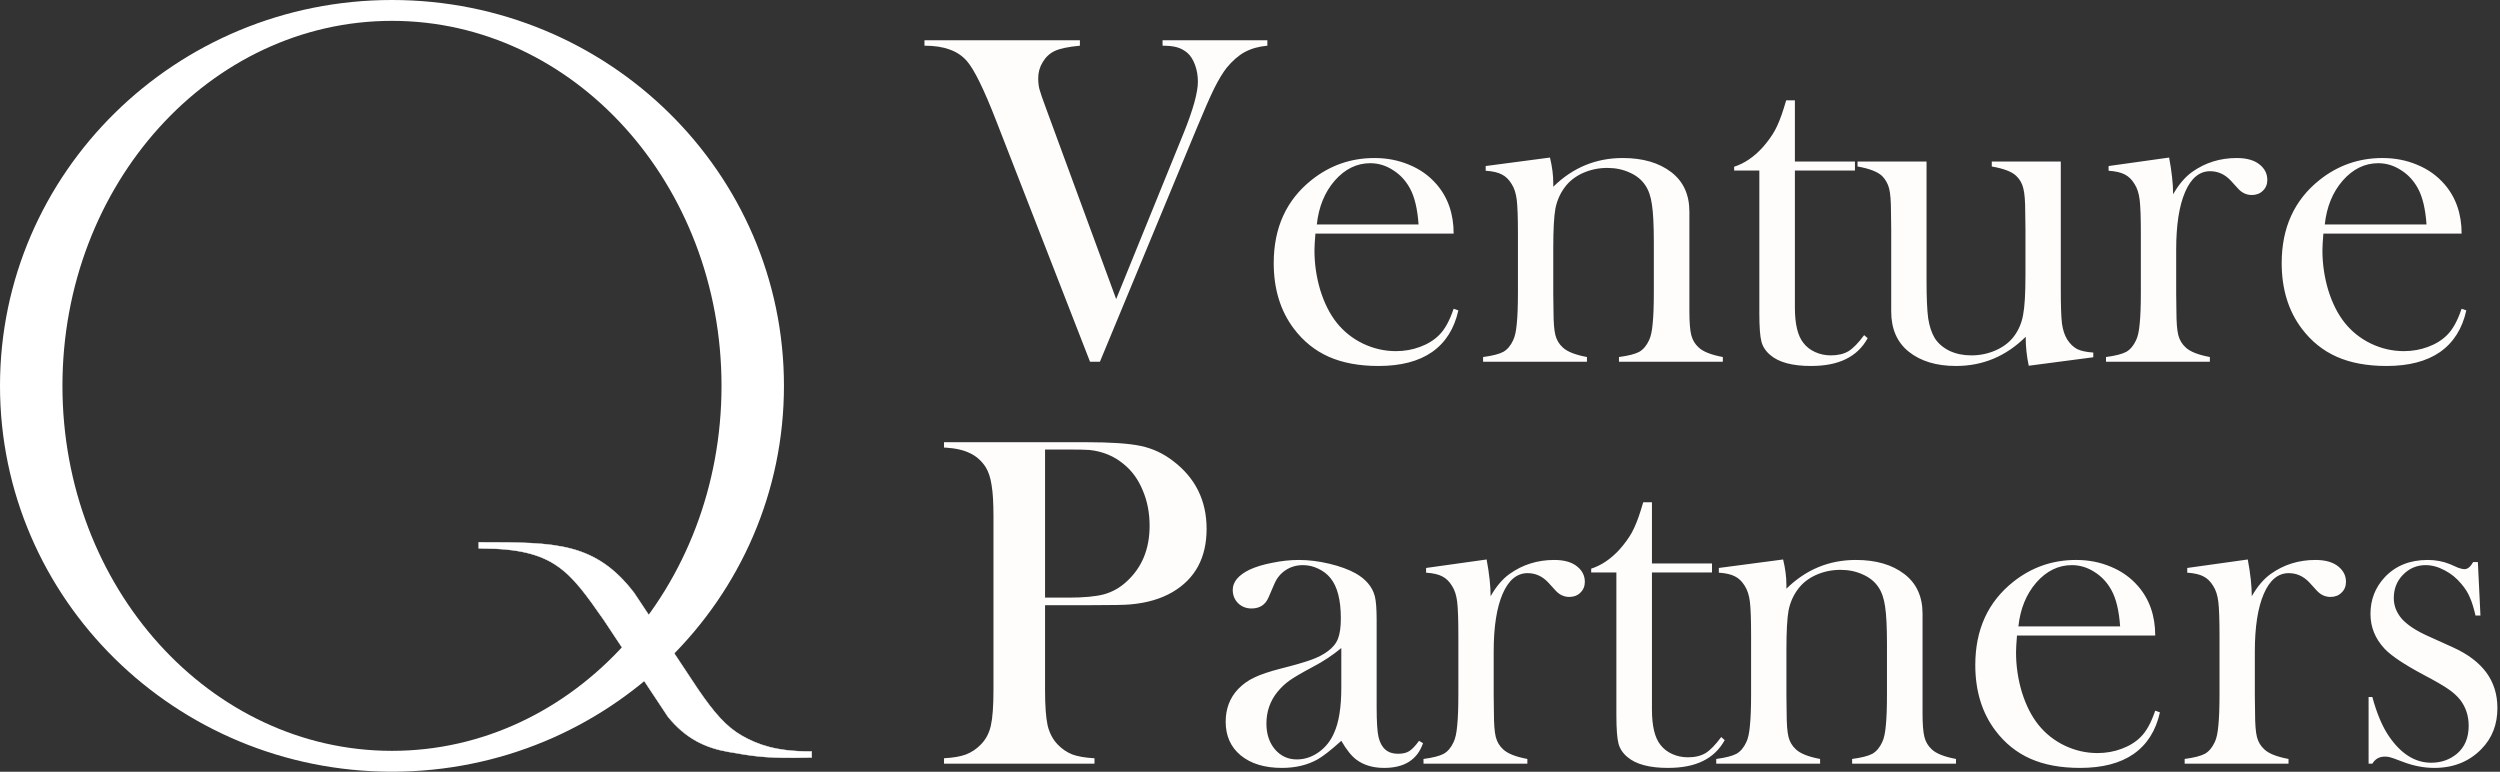 <svg width="622" height="192" version="2.0" xmlns="http://www.w3.org/2000/svg" xmlns:xlink="http://www.w3.org/1999/xlink" xmlns:figma="http://www.figma.com/figma/ns">
<rect width="100%" height="100%" fill="#333333" stroke="none"/>
<title>Group</title>
<desc>Created using Figma (9000)</desc>
<g id="Canvas" transform="translate(655 -3)" figma:type="canvas">
<g id="Group" style="mix-blend-mode:normal;" figma:type="group">
<g id="Partners" style="mix-blend-mode:normal;" figma:type="text">
<use xlink:href="#path0_fill" transform="translate(-423 103)" fill="#FFFCFC" style="mix-blend-mode:normal;"/>
</g>
<g id="Venture" style="mix-blend-mode:normal;" figma:type="text">
<use xlink:href="#path1_fill" transform="translate(-453 3)" fill="#FFFCFC" style="mix-blend-mode:normal;"/>
</g>
<g id="Q_Logo1-16" style="mix-blend-mode:normal;" figma:type="group">
<g id="g" style="mix-blend-mode:normal;" figma:type="group">
<g id="g" style="mix-blend-mode:normal;isolation:isolate;" figma:type="group">
<g id="g" style="mix-blend-mode:normal;isolation:isolate;" figma:type="group">
<g id="g" style="mix-blend-mode:normal;isolation:isolate;" figma:type="group">
<g id="use" style="mix-blend-mode:normal;isolation:isolate;" figma:type="vector">
<use xlink:href="#path2_fill" transform="matrix(1 0 0 1 -655 3)" fill="#FFFFFF" style="mix-blend-mode:normal;"/>
</g>
</g>
<g id="g" style="mix-blend-mode:normal;isolation:isolate;" figma:type="group">
<g id="use" style="mix-blend-mode:normal;isolation:isolate;" figma:type="vector">
<use xlink:href="#path3_fill" transform="matrix(1 0 0 1 -535.9 137.919)" fill="#FFFFFF" style="mix-blend-mode:normal;"/>
</g>
<g id="use" style="mix-blend-mode:normal;isolation:isolate;" figma:type="vector">
<use xlink:href="#path4_fill" transform="matrix(1 0 0 1 -535.948 137.871)" fill="#FFFFFF" style="mix-blend-mode:normal;"/>
</g>
</g>
</g>
</g>
</g>
</g>
</g>
</g>
<defs>
<path id="path0_fill" d="
M 28.008 50.566
L 28.008 71.602
C 28.008 75.586 28.223 78.555 28.652 80.508
C 29.121 82.422 29.961 84.004 31.172 85.254
C 32.227 86.348 33.438 87.168 34.805 87.715
C 36.211 88.223 38.047 88.535 40.312 88.652
L 40.312 90
L 2.871 90
L 2.871 88.652
C 5.137 88.535 6.953 88.223 8.32 87.715
C 9.727 87.168 10.957 86.348 12.012 85.254
C 13.262 84.004 14.102 82.422 14.531 80.508
C 14.961 78.594 15.176 75.625 15.176 71.602
L 15.176 28.418
C 15.176 25.059 15.02 22.48 14.707 20.684
C 14.434 18.848 13.945 17.363 13.242 16.23
C 12.227 14.668 10.938 13.516 9.375 12.773
C 7.812 11.992 5.781 11.523 3.281 11.367
L 2.871 11.367
L 2.871 10.02
L 38.203 10.02
C 44.375 10.02 48.926 10.332 51.855 10.957
C 54.785 11.582 57.461 12.832 59.883 14.707
C 65.43 18.926 68.203 24.551 68.203 31.582
C 68.203 38.73 65.391 43.965 59.766 47.285
C 56.836 49.004 53.281 50.039 49.102 50.391
C 47.773 50.508 44.57 50.566 39.492 50.566
L 28.008 50.566
Z
M 28.008 48.691
L 33.75 48.691
C 37.617 48.691 40.586 48.418 42.656 47.871
C 44.766 47.285 46.641 46.23 48.281 44.707
C 52.109 41.23 54.023 36.602 54.023 30.82
C 54.023 27.617 53.457 24.688 52.324 22.031
C 51.23 19.336 49.648 17.148 47.578 15.469
C 45.195 13.477 42.363 12.305 39.082 11.953
C 38.184 11.875 36.133 11.836 32.93 11.836
L 28.008 11.836
L 28.008 48.691
Z
M 121.055 84.316
L 122.051 84.902
C 120.645 89.004 117.422 91.055 112.383 91.055
C 109.609 91.055 107.305 90.371 105.469 89.004
C 104.258 88.106 103.008 86.543 101.719 84.316
C 99.102 86.66 97.129 88.203 95.801 88.945
C 93.262 90.352 90.312 91.055 86.953 91.055
C 82.656 91.055 79.238 90.019 76.699 87.949
C 74.199 85.879 72.949 83.086 72.949 79.57
C 72.949 76.328 73.984 73.613 76.055 71.426
C 77.227 70.215 78.574 69.258 80.098 68.555
C 81.621 67.812 83.828 67.07 86.719 66.328
C 90.117 65.469 92.617 64.746 94.219 64.16
C 95.859 63.574 97.227 62.871 98.32 62.051
C 99.57 61.152 100.43 60.098 100.898 58.887
C 101.367 57.676 101.602 55.996 101.602 53.848
C 101.602 49.277 100.742 45.938 99.023 43.828
C 98.242 42.852 97.227 42.07 95.977 41.484
C 94.766 40.898 93.496 40.605 92.168 40.605
C 90.566 40.605 89.141 41.016 87.891 41.836
C 86.641 42.656 85.703 43.789 85.078 45.234
L 83.613 48.633
C 82.832 50.469 81.426 51.387 79.394 51.387
C 78.066 51.387 76.953 50.957 76.055 50.098
C 75.156 49.199 74.707 48.086 74.707 46.758
C 74.707 44.766 76.113 43.086 78.926 41.719
C 80.449 41.016 82.324 40.449 84.551 40.02
C 86.816 39.551 89.023 39.316 91.172 39.316
C 93.594 39.316 96.113 39.629 98.731 40.254
C 101.348 40.879 103.535 41.68 105.293 42.656
C 107.832 44.102 109.414 45.977 110.039 48.281
C 110.352 49.453 110.508 51.426 110.508 54.199
L 110.508 75.879
C 110.508 79.551 110.664 82.051 110.977 83.379
C 111.641 86.152 113.242 87.539 115.781 87.539
C 116.992 87.539 117.93 87.324 118.594 86.894
C 119.297 86.465 120.117 85.606 121.055 84.316
Z
M 101.719 61.23
C 99.609 62.988 97.285 64.531 94.746 65.859
C 91.894 67.383 89.922 68.535 88.828 69.316
C 87.734 70.098 86.738 71.035 85.84 72.129
C 84.004 74.394 83.086 77.031 83.086 80.039
C 83.086 82.617 83.789 84.746 85.195 86.426
C 86.641 88.106 88.457 88.945 90.644 88.945
C 92.559 88.945 94.356 88.359 96.035 87.188
C 97.754 85.977 99.043 84.375 99.902 82.383
C 101.113 79.766 101.719 75.977 101.719 71.016
L 101.719 61.23
Z
M 138.867 48.34
C 140.273 45.879 141.855 44.023 143.613 42.773
C 146.855 40.469 150.547 39.316 154.688 39.316
C 157.227 39.316 159.16 39.883 160.488 41.016
C 161.699 42.031 162.305 43.281 162.305 44.766
C 162.305 45.859 161.934 46.758 161.191 47.461
C 160.488 48.164 159.57 48.516 158.438 48.516
C 157.109 48.516 155.957 47.969 154.98 46.875
L 153.164 44.883
C 151.719 43.359 150.02 42.598 148.066 42.598
C 145.41 42.598 143.34 44.316 141.855 47.754
C 140.371 51.191 139.629 55.977 139.629 62.109
L 139.629 73.066
L 139.688 77.519
C 139.688 80.176 139.844 82.129 140.156 83.379
C 140.469 84.59 141.074 85.606 141.973 86.426
C 143.066 87.481 145.078 88.281 148.008 88.828
L 148.008 90
L 122.168 90
L 122.168 88.828
C 124.512 88.516 126.191 88.086 127.207 87.539
C 128.223 86.953 129.043 85.977 129.668 84.609
C 130.098 83.711 130.391 82.363 130.547 80.566
C 130.742 78.731 130.84 76.094 130.84 72.656
L 130.84 58.184
C 130.84 54.16 130.742 51.348 130.547 49.746
C 130.352 48.105 129.922 46.777 129.258 45.762
C 128.594 44.668 127.793 43.887 126.855 43.418
C 125.918 42.91 124.57 42.598 122.812 42.48
L 122.812 41.309
L 137.871 39.199
C 138.535 42.754 138.867 45.801 138.867 48.34
Z
M 179.004 40.195
L 193.945 40.195
L 193.945 42.422
L 179.004 42.422
L 179.004 76.523
C 179.004 80.625 179.707 83.555 181.113 85.312
C 181.855 86.289 182.832 87.051 184.043 87.598
C 185.254 88.144 186.562 88.418 187.969 88.418
C 189.727 88.418 191.191 88.066 192.363 87.363
C 193.535 86.621 194.824 85.293 196.23 83.379
L 197.109 84.141
C 195.82 86.484 194.004 88.223 191.66 89.356
C 189.355 90.488 186.465 91.055 182.988 91.055
C 178.379 91.055 175.02 90.156 172.91 88.359
C 171.777 87.422 171.035 86.309 170.684 85.019
C 170.332 83.691 170.156 81.328 170.156 77.93
L 170.156 42.422
L 163.887 42.422
L 163.887 41.484
C 166.426 40.664 168.77 39.082 170.918 36.738
C 172.207 35.293 173.242 33.867 174.023 32.461
C 174.805 31.016 175.547 29.16 176.25 26.895
L 176.836 24.961
L 179.004 24.961
L 179.004 40.195
Z
M 211.641 39.199
C 212.188 41.465 212.461 43.574 212.461 45.527
L 212.461 46.465
C 217.305 41.699 223.066 39.316 229.746 39.316
C 234.746 39.316 238.77 40.488 241.816 42.832
C 244.824 45.137 246.328 48.418 246.328 52.676
L 246.328 77.519
C 246.328 80.176 246.484 82.129 246.797 83.379
C 247.109 84.59 247.715 85.606 248.613 86.426
C 249.707 87.481 251.719 88.281 254.648 88.828
L 254.648 90
L 228.809 90
L 228.809 88.828
C 231.152 88.516 232.832 88.086 233.848 87.539
C 234.863 86.953 235.684 85.977 236.309 84.609
C 236.738 83.711 237.031 82.363 237.188 80.566
C 237.383 78.731 237.48 76.113 237.48 72.715
L 237.48 60.293
C 237.48 56.035 237.324 52.91 237.012 50.918
C 236.738 48.926 236.191 47.324 235.371 46.113
C 234.473 44.746 233.184 43.691 231.504 42.949
C 229.824 42.168 227.969 41.777 225.938 41.777
C 223.75 41.777 221.699 42.207 219.785 43.066
C 217.91 43.926 216.426 45.098 215.332 46.582
C 214.16 48.145 213.379 49.922 212.988 51.914
C 212.637 53.867 212.461 57.129 212.461 61.699
L 212.461 73.184
L 212.52 77.519
C 212.52 80.176 212.676 82.129 212.988 83.379
C 213.301 84.59 213.906 85.606 214.805 86.426
C 215.898 87.481 217.91 88.281 220.84 88.828
L 220.84 90
L 195 90
L 195 88.828
C 197.344 88.516 199.023 88.086 200.039 87.539
C 201.055 86.953 201.875 85.977 202.5 84.609
C 202.93 83.711 203.223 82.363 203.379 80.566
C 203.574 78.731 203.672 76.094 203.672 72.656
L 203.672 58.184
C 203.672 54.16 203.574 51.348 203.379 49.746
C 203.184 48.105 202.754 46.777 202.09 45.762
C 201.426 44.668 200.625 43.887 199.688 43.418
C 198.75 42.91 197.402 42.598 195.645 42.48
L 195.645 41.309
L 211.641 39.199
Z
M 269.824 58.125
C 269.668 60.039 269.59 61.426 269.59 62.285
C 269.59 65.684 270.078 69.004 271.055 72.246
C 272.07 75.488 273.438 78.184 275.156 80.332
C 276.914 82.519 279.082 84.238 281.66 85.488
C 284.277 86.738 287.012 87.363 289.863 87.363
C 291.973 87.363 293.965 87.012 295.84 86.309
C 297.754 85.606 299.336 84.629 300.586 83.379
C 301.992 82.012 303.203 79.824 304.219 76.816
L 305.391 77.227
C 304.375 81.797 302.188 85.254 298.828 87.598
C 295.508 89.902 291.074 91.055 285.527 91.055
C 280.723 91.055 276.602 90.293 273.164 88.769
C 269.727 87.246 266.816 84.902 264.434 81.738
C 261.113 77.324 259.453 71.894 259.453 65.449
C 259.453 56.66 262.598 49.766 268.887 44.766
C 273.457 41.133 278.672 39.316 284.531 39.316
C 287.656 39.316 290.547 39.883 293.203 41.016
C 295.859 42.109 298.105 43.711 299.941 45.82
C 302.793 49.102 304.219 53.203 304.219 58.125
L 269.824 58.125
Z
M 295.488 55.84
C 295.215 51.934 294.492 48.926 293.32 46.816
C 292.266 44.902 290.859 43.398 289.102 42.305
C 287.344 41.172 285.469 40.605 283.477 40.605
C 280.117 40.605 277.168 42.051 274.629 44.941
C 272.129 47.832 270.645 51.465 270.176 55.84
L 295.488 55.84
Z
M 328.242 48.34
C 329.648 45.879 331.23 44.023 332.988 42.773
C 336.23 40.469 339.922 39.316 344.062 39.316
C 346.602 39.316 348.535 39.883 349.863 41.016
C 351.074 42.031 351.68 43.281 351.68 44.766
C 351.68 45.859 351.309 46.758 350.566 47.461
C 349.863 48.164 348.945 48.516 347.812 48.516
C 346.484 48.516 345.332 47.969 344.355 46.875
L 342.539 44.883
C 341.094 43.359 339.395 42.598 337.441 42.598
C 334.785 42.598 332.715 44.316 331.23 47.754
C 329.746 51.191 329.004 55.977 329.004 62.109
L 329.004 73.066
L 329.062 77.519
C 329.062 80.176 329.219 82.129 329.531 83.379
C 329.844 84.59 330.449 85.606 331.348 86.426
C 332.441 87.481 334.453 88.281 337.383 88.828
L 337.383 90
L 311.543 90
L 311.543 88.828
C 313.887 88.516 315.566 88.086 316.582 87.539
C 317.598 86.953 318.418 85.977 319.043 84.609
C 319.473 83.711 319.766 82.363 319.922 80.566
C 320.117 78.731 320.215 76.094 320.215 72.656
L 320.215 58.184
C 320.215 54.16 320.117 51.348 319.922 49.746
C 319.727 48.105 319.297 46.777 318.633 45.762
C 317.969 44.668 317.168 43.887 316.23 43.418
C 315.293 42.91 313.945 42.598 312.188 42.48
L 312.188 41.309
L 327.246 39.199
C 327.91 42.754 328.242 45.801 328.242 48.34
Z
M 357.305 90
L 357.305 73.418
L 358.242 73.418
C 359.336 77.481 360.703 80.723 362.344 83.144
C 365.352 87.559 368.867 89.766 372.891 89.766
C 375.352 89.766 377.48 89.023 379.277 87.539
C 381.23 85.898 382.207 83.574 382.207 80.566
C 382.207 78.106 381.504 75.957 380.098 74.121
C 379.316 73.144 378.32 72.246 377.109 71.426
C 375.938 70.606 373.945 69.453 371.133 67.969
C 366.211 65.352 362.93 63.164 361.289 61.406
C 358.945 58.906 357.773 56.016 357.773 52.734
C 357.773 49.219 358.945 46.191 361.289 43.652
C 363.984 40.762 367.559 39.316 372.012 39.316
C 374.004 39.316 375.859 39.668 377.578 40.371
L 379.57 41.25
C 380.195 41.484 380.742 41.602 381.211 41.602
C 381.953 41.602 382.656 41.016 383.32 39.844
L 384.492 39.844
L 385.137 53.145
L 383.906 53.145
C 383.477 51.27 383.008 49.766 382.5 48.633
C 382.031 47.5 381.348 46.406 380.449 45.352
C 379.238 43.867 377.832 42.715 376.23 41.895
C 374.629 41.035 373.047 40.605 371.484 40.605
C 369.297 40.605 367.422 41.406 365.859 43.008
C 364.336 44.57 363.574 46.504 363.574 48.809
C 363.574 50.723 364.258 52.461 365.625 54.023
C 367.031 55.547 369.18 56.953 372.07 58.242
L 378.281 61.055
C 381.992 62.734 384.766 64.824 386.602 67.324
C 388.438 69.824 389.355 72.773 389.355 76.172
C 389.355 80.273 388.027 83.672 385.371 86.367
C 382.324 89.492 378.418 91.055 373.652 91.055
C 371.074 91.055 368.457 90.547 365.801 89.531
C 364.082 88.867 363.047 88.496 362.695 88.418
C 362.344 88.301 361.895 88.242 361.348 88.242
C 359.98 88.242 358.945 88.828 358.242 90
L 357.305 90
Z"/>
<path id="path1_fill" d="
M 28.008 10.02
L 66.68 10.02
L 66.68 11.367
C 63.75 11.641 61.641 12.09 60.352 12.715
C 59.141 13.301 58.164 14.219 57.422 15.469
C 56.68 16.68 56.309 18.008 56.309 19.453
C 56.309 20.469 56.406 21.367 56.602 22.148
C 56.797 22.93 57.383 24.629 58.359 27.246
L 75.703 74.414
L 92.519 33.047
C 94.863 27.227 96.035 22.988 96.035 20.332
C 96.035 18.848 95.801 17.461 95.332 16.172
C 94.863 14.883 94.238 13.887 93.457 13.184
C 92.676 12.52 91.816 12.051 90.879 11.777
C 89.941 11.504 88.731 11.367 87.246 11.367
L 87.246 10.02
L 113.32 10.02
L 113.32 11.367
C 111.172 11.562 109.297 12.09 107.695 12.949
C 106.133 13.809 104.629 15.117 103.184 16.875
C 102.207 18.125 101.172 19.844 100.078 22.031
C 99.023 24.18 97.559 27.52 95.684 32.051
L 71.66 90
L 69.199 90
L 45.879 30.117
C 42.832 22.266 40.391 17.285 38.555 15.176
C 37.383 13.848 35.938 12.891 34.219 12.305
C 32.539 11.68 30.469 11.367 28.008 11.367
L 28.008 10.02
Z
M 125.273 58.125
C 125.117 60.039 125.039 61.426 125.039 62.285
C 125.039 65.684 125.527 69.004 126.504 72.246
C 127.52 75.488 128.887 78.184 130.605 80.332
C 132.363 82.519 134.531 84.238 137.109 85.488
C 139.727 86.738 142.461 87.363 145.312 87.363
C 147.422 87.363 149.414 87.012 151.289 86.309
C 153.203 85.606 154.785 84.629 156.035 83.379
C 157.441 82.012 158.652 79.824 159.668 76.816
L 160.84 77.227
C 159.824 81.797 157.637 85.254 154.277 87.598
C 150.957 89.902 146.523 91.055 140.977 91.055
C 136.172 91.055 132.051 90.293 128.613 88.769
C 125.176 87.246 122.266 84.902 119.883 81.738
C 116.562 77.324 114.902 71.894 114.902 65.449
C 114.902 56.66 118.047 49.766 124.336 44.766
C 128.906 41.133 134.121 39.316 139.98 39.316
C 143.105 39.316 145.996 39.883 148.652 41.016
C 151.309 42.109 153.555 43.711 155.391 45.82
C 158.242 49.102 159.668 53.203 159.668 58.125
L 125.273 58.125
Z
M 150.938 55.84
C 150.664 51.934 149.941 48.926 148.77 46.816
C 147.715 44.902 146.309 43.398 144.551 42.305
C 142.793 41.172 140.918 40.605 138.926 40.605
C 135.566 40.605 132.617 42.051 130.078 44.941
C 127.578 47.832 126.094 51.465 125.625 55.84
L 150.938 55.84
Z
M 183.633 39.199
C 184.18 41.465 184.453 43.574 184.453 45.527
L 184.453 46.465
C 189.297 41.699 195.059 39.316 201.738 39.316
C 206.738 39.316 210.762 40.488 213.809 42.832
C 216.816 45.137 218.32 48.418 218.32 52.676
L 218.32 77.519
C 218.32 80.176 218.477 82.129 218.789 83.379
C 219.102 84.59 219.707 85.606 220.605 86.426
C 221.699 87.481 223.711 88.281 226.641 88.828
L 226.641 90
L 200.801 90
L 200.801 88.828
C 203.145 88.516 204.824 88.086 205.84 87.539
C 206.855 86.953 207.676 85.977 208.301 84.609
C 208.73 83.711 209.023 82.363 209.18 80.566
C 209.375 78.731 209.473 76.113 209.473 72.715
L 209.473 60.293
C 209.473 56.035 209.316 52.91 209.004 50.918
C 208.73 48.926 208.184 47.324 207.363 46.113
C 206.465 44.746 205.176 43.691 203.496 42.949
C 201.816 42.168 199.961 41.777 197.93 41.777
C 195.742 41.777 193.691 42.207 191.777 43.066
C 189.902 43.926 188.418 45.098 187.324 46.582
C 186.152 48.145 185.371 49.922 184.98 51.914
C 184.629 53.867 184.453 57.129 184.453 61.699
L 184.453 73.184
L 184.512 77.519
C 184.512 80.176 184.668 82.129 184.98 83.379
C 185.293 84.59 185.898 85.606 186.797 86.426
C 187.891 87.481 189.902 88.281 192.832 88.828
L 192.832 90
L 166.992 90
L 166.992 88.828
C 169.336 88.516 171.016 88.086 172.031 87.539
C 173.047 86.953 173.867 85.977 174.492 84.609
C 174.922 83.711 175.215 82.363 175.371 80.566
C 175.566 78.731 175.664 76.094 175.664 72.656
L 175.664 58.184
C 175.664 54.16 175.566 51.348 175.371 49.746
C 175.176 48.105 174.746 46.777 174.082 45.762
C 173.418 44.668 172.617 43.887 171.68 43.418
C 170.742 42.91 169.395 42.598 167.637 42.48
L 167.637 41.309
L 183.633 39.199
Z
M 244.57 40.195
L 259.512 40.195
L 259.512 42.422
L 244.57 42.422
L 244.57 76.523
C 244.57 80.625 245.273 83.555 246.68 85.312
C 247.422 86.289 248.398 87.051 249.609 87.598
C 250.82 88.144 252.129 88.418 253.535 88.418
C 255.293 88.418 256.758 88.066 257.93 87.363
C 259.102 86.621 260.391 85.293 261.797 83.379
L 262.676 84.141
C 261.387 86.484 259.57 88.223 257.227 89.356
C 254.922 90.488 252.031 91.055 248.555 91.055
C 243.945 91.055 240.586 90.156 238.477 88.359
C 237.344 87.422 236.602 86.309 236.25 85.019
C 235.898 83.691 235.723 81.328 235.723 77.93
L 235.723 42.422
L 229.453 42.422
L 229.453 41.484
C 231.992 40.664 234.336 39.082 236.484 36.738
C 237.773 35.293 238.809 33.867 239.59 32.461
C 240.371 31.016 241.113 29.16 241.816 26.895
L 242.402 24.961
L 244.57 24.961
L 244.57 40.195
Z
M 302.754 90.996
C 302.246 88.652 301.992 86.25 301.992 83.789
C 297.109 88.633 291.328 91.055 284.648 91.055
C 279.766 91.055 275.84 89.863 272.871 87.481
C 269.98 85.137 268.535 81.816 268.535 77.519
L 268.535 57.129
L 268.477 52.676
C 268.477 50.02 268.32 48.086 268.008 46.875
C 267.695 45.664 267.109 44.629 266.25 43.77
C 265.117 42.715 263.086 41.934 260.156 41.426
L 260.156 40.195
L 277.324 40.195
L 277.324 69.902
C 277.324 74.082 277.461 77.188 277.734 79.219
C 278.047 81.211 278.594 82.852 279.375 84.141
C 280.234 85.469 281.465 86.523 283.066 87.305
C 284.668 88.047 286.465 88.418 288.457 88.418
C 290.645 88.418 292.695 87.988 294.609 87.129
C 296.523 86.269 298.027 85.098 299.121 83.613
C 300.254 82.09 300.996 80.332 301.348 78.34
C 301.738 76.348 301.934 73.066 301.934 68.496
L 301.934 57.012
L 301.875 52.676
C 301.875 50.02 301.719 48.086 301.406 46.875
C 301.133 45.664 300.547 44.629 299.648 43.77
C 298.555 42.715 296.523 41.934 293.555 41.426
L 293.555 40.195
L 310.723 40.195
L 310.723 72.012
C 310.723 76.035 310.82 78.867 311.016 80.508
C 311.25 82.109 311.68 83.418 312.305 84.434
C 313.008 85.527 313.828 86.328 314.766 86.836
C 315.703 87.305 317.051 87.598 318.809 87.715
L 318.809 88.887
L 302.754 90.996
Z
M 338.672 48.34
C 340.078 45.879 341.66 44.023 343.418 42.773
C 346.66 40.469 350.352 39.316 354.492 39.316
C 357.031 39.316 358.965 39.883 360.293 41.016
C 361.504 42.031 362.109 43.281 362.109 44.766
C 362.109 45.859 361.738 46.758 360.996 47.461
C 360.293 48.164 359.375 48.516 358.242 48.516
C 356.914 48.516 355.762 47.969 354.785 46.875
L 352.969 44.883
C 351.523 43.359 349.824 42.598 347.871 42.598
C 345.215 42.598 343.145 44.316 341.66 47.754
C 340.176 51.191 339.434 55.977 339.434 62.109
L 339.434 73.066
L 339.492 77.519
C 339.492 80.176 339.648 82.129 339.961 83.379
C 340.273 84.59 340.879 85.606 341.777 86.426
C 342.871 87.481 344.883 88.281 347.812 88.828
L 347.812 90
L 321.973 90
L 321.973 88.828
C 324.316 88.516 325.996 88.086 327.012 87.539
C 328.027 86.953 328.848 85.977 329.473 84.609
C 329.902 83.711 330.195 82.363 330.352 80.566
C 330.547 78.731 330.645 76.094 330.645 72.656
L 330.645 58.184
C 330.645 54.16 330.547 51.348 330.352 49.746
C 330.156 48.105 329.727 46.777 329.062 45.762
C 328.398 44.668 327.598 43.887 326.66 43.418
C 325.723 42.91 324.375 42.598 322.617 42.48
L 322.617 41.309
L 337.676 39.199
C 338.34 42.754 338.672 45.801 338.672 48.34
Z
M 376.055 58.125
C 375.898 60.039 375.82 61.426 375.82 62.285
C 375.82 65.684 376.309 69.004 377.285 72.246
C 378.301 75.488 379.668 78.184 381.387 80.332
C 383.145 82.519 385.312 84.238 387.891 85.488
C 390.508 86.738 393.242 87.363 396.094 87.363
C 398.203 87.363 400.195 87.012 402.07 86.309
C 403.984 85.606 405.566 84.629 406.816 83.379
C 408.223 82.012 409.434 79.824 410.449 76.816
L 411.621 77.227
C 410.605 81.797 408.418 85.254 405.059 87.598
C 401.738 89.902 397.305 91.055 391.758 91.055
C 386.953 91.055 382.832 90.293 379.395 88.769
C 375.957 87.246 373.047 84.902 370.664 81.738
C 367.344 77.324 365.684 71.894 365.684 65.449
C 365.684 56.66 368.828 49.766 375.117 44.766
C 379.688 41.133 384.902 39.316 390.762 39.316
C 393.887 39.316 396.777 39.883 399.434 41.016
C 402.09 42.109 404.336 43.711 406.172 45.82
C 409.023 49.102 410.449 53.203 410.449 58.125
L 376.055 58.125
Z
M 401.719 55.84
C 401.445 51.934 400.723 48.926 399.551 46.816
C 398.496 44.902 397.09 43.398 395.332 42.305
C 393.574 41.172 391.699 40.605 389.707 40.605
C 386.348 40.605 383.398 42.051 380.859 44.941
C 378.359 47.832 376.875 51.465 376.406 55.84
L 401.719 55.84
Z"/>
<path id="path2_fill" fill-rule="evenodd" d="
M 97.524 192
C 151.385 192 195.048 149.019 195.048 96
C 195.048 42.981 151.385 0 97.524 0
C 43.663 0 0 42.981 0 96
C 0 149.019 43.663 192 97.524 192
Z
M 179.513 96
C 179.513 146.154 142.805 186.811 97.524 186.811
C 52.243 186.811 15.535 146.154 15.535 96
C 15.535 45.847 52.243 5.189 97.524 5.189
C 142.805 5.189 179.513 45.847 179.513 96
Z"/>
<path id="path3_fill" fill-rule="evenodd" d="
M 0.681 0.001
L 0.001 0
L 0 1.53
L 0.68 1.531
C 9.82 1.539 15.269 2.978 19.492 5.865
C 23.741 8.77 26.822 13.181 31.171 19.402
L 47.041 43.346
L 47.061 43.375
L 47.083 43.403
C 51.526 48.883 56.422 51.147 62.09 52.139
C 67.739 53.12 70.737 53.674 78.825 53.618
C 78.831 53.618 79.734 53.618 82.174 53.562
L 82.852 53.562
L 82.852 52.036
L 82.273 52.036
C 74.069 52.036 69.407 50.362 65.478 48.12
C 61.564 45.886 58.577 42.405 54.625 36.649
L 54.08 37.106
L 54.618 36.639
L 38.749 12.697
L 38.736 12.677
L 38.722 12.658
C 33.948 6.372 28.98 3.155 22.976 1.575
C 16.99 0.014 9.877 0.009 0.681 0.001
Z"/>
<path id="path4_fill" d="
M 0.729 0.049
L 0.729 0.001
L 0.729 0.049
Z
M 0.049 0.048
L 0.049 4.36276e-05
L 0.001 0
L 0.001 0.048
L 0.049 0.048
Z
M 0.048 1.578
L 3.44259e-05 1.578
L 0 1.626
L 0.048 1.627
L 0.048 1.578
Z
M 0.728 1.579
L 0.728 1.531
L 0.728 1.579
Z
M 38.797 12.745
L 38.837 12.719
L 38.797 12.745
Z
M 38.784 12.725
L 38.824 12.699
L 38.823 12.697
L 38.822 12.696
L 38.784 12.725
Z
M 38.77 12.706
L 38.808 12.677
L 38.77 12.706
Z
M 54.128 37.155
L 54.097 37.118
L 54.159 37.191
L 54.128 37.155
Z
M 82.222 53.61
L 82.222 53.562
L 82.221 53.562
L 82.222 53.61
Z
M 82.9 53.61
L 82.9 53.658
L 82.948 53.658
L 82.948 53.61
L 82.9 53.61
Z
M 82.9 52.084
L 82.948 52.084
L 82.948 52.036
L 82.9 52.036
L 82.9 52.084
Z
M 23.024 1.623
L 23.036 1.577
L 23.036 1.577
L 23.024 1.623
Z
M 65.526 48.168
L 65.502 48.209
L 65.526 48.168
Z
M 54.669 36.692
L 54.709 36.665
L 54.709 36.664
L 54.669 36.692
Z
M 47.089 43.394
L 47.129 43.367
L 47.089 43.394
Z
M 47.109 43.423
L 47.069 43.45
L 47.07 43.452
L 47.071 43.453
L 47.109 43.423
Z
M 47.131 43.451
L 47.093 43.481
L 47.093 43.481
L 47.131 43.451
Z
M 19.541 5.914
L 19.567 5.874
L 19.541 5.914
Z
M 62.138 52.188
L 62.13 52.235
L 62.138 52.188
Z
M 31.218 19.45
L 31.259 19.423
L 31.258 19.422
L 31.218 19.45
Z
M 78.873 53.666
L 78.877 53.618
L 78.875 53.618
L 78.873 53.618
L 78.873 53.666
Z
M 0.729 0.001
L 0.049 4.36276e-05
L 0.049 0.096
L 0.729 0.097
L 0.729 0.001
Z
M 0.001 0.048
L 3.44259e-05 1.578
L 0.096 1.579
L 0.097 0.048
L 0.001 0.048
Z
M 0.048 1.627
L 0.727 1.627
L 0.728 1.531
L 0.048 1.53
L 0.048 1.627
Z
M 38.837 12.719
L 38.824 12.699
L 38.744 12.752
L 38.757 12.772
L 38.837 12.719
Z
M 38.822 12.696
L 38.808 12.677
L 38.731 12.735
L 38.746 12.754
L 38.822 12.696
Z
M 82.222 53.658
L 82.9 53.658
L 82.9 53.562
L 82.222 53.562
L 82.222 53.658
Z
M 82.948 53.61
L 82.948 52.084
L 82.852 52.084
L 82.852 53.61
L 82.948 53.61
Z
M 82.9 52.036
L 82.321 52.036
L 82.321 52.132
L 82.9 52.132
L 82.9 52.036
Z
M 38.808 12.677
C 34.029 6.384 29.047 3.159 23.036 1.577
L 23.012 1.67
C 29.009 3.247 33.964 6.455 38.731 12.735
L 38.808 12.677
Z
M 23.036 1.577
C 17.044 0.014 9.925 0.009 0.729 0.001
L 0.729 0.097
C 9.925 0.105 17.032 0.11 23.012 1.67
L 23.036 1.577
Z
M 82.321 52.036
C 74.125 52.036 69.471 50.364 65.55 48.126
L 65.502 48.209
C 69.439 50.456 74.109 52.132 82.321 52.132
L 82.321 52.036
Z
M 65.55 48.126
C 61.646 45.898 58.664 42.425 54.712 36.67
L 54.633 36.724
C 58.586 42.482 61.578 45.97 65.502 48.209
L 65.55 48.126
Z
M 54.713 36.67
L 54.709 36.665
L 54.63 36.718
L 54.633 36.724
L 54.713 36.67
Z
M 54.709 36.664
L 54.705 36.659
L 54.626 36.714
L 54.63 36.719
L 54.709 36.664
Z
M 54.706 36.66
L 38.837 12.719
L 38.757 12.772
L 54.626 36.713
L 54.706 36.66
Z
M 54.159 37.191
L 54.704 36.734
L 54.642 36.66
L 54.097 37.118
L 54.159 37.191
Z
M 54.634 36.65
L 54.097 37.118
L 54.16 37.191
L 54.697 36.723
L 54.634 36.65
Z
M 47.049 43.42
L 47.069 43.45
L 47.149 43.397
L 47.129 43.367
L 47.049 43.42
Z
M 47.071 43.453
L 47.093 43.481
L 47.168 43.42
L 47.146 43.393
L 47.071 43.453
Z
M 0.727 1.627
C 9.863 1.635 15.301 3.073 19.514 5.953
L 19.567 5.874
C 15.333 2.978 9.873 1.539 0.728 1.531
L 0.727 1.627
Z
M 47.093 43.481
C 51.544 48.97 56.455 51.241 62.13 52.235
L 62.147 52.14
C 56.484 51.15 51.603 48.894 47.168 43.42
L 47.093 43.481
Z
M 31.179 19.476
L 47.049 43.42
L 47.129 43.367
L 31.259 19.423
L 31.179 19.476
Z
M 19.514 5.953
C 23.753 8.852 26.83 13.255 31.179 19.477
L 31.258 19.422
C 26.911 13.204 23.824 8.784 19.567 5.874
L 19.514 5.953
Z
M 78.87 53.714
C 78.872 53.714 78.88 53.714 78.885 53.714
C 78.893 53.714 78.904 53.714 78.919 53.714
C 78.949 53.714 78.994 53.714 79.056 53.713
C 79.18 53.712 79.37 53.711 79.636 53.707
C 80.167 53.7 81.003 53.686 82.224 53.658
L 82.221 53.562
C 81.001 53.59 80.166 53.604 79.634 53.611
C 79.369 53.614 79.179 53.616 79.056 53.617
C 78.994 53.617 78.949 53.618 78.919 53.618
C 78.904 53.618 78.893 53.618 78.885 53.618
C 78.882 53.618 78.879 53.618 78.877 53.618
C 78.876 53.618 78.875 53.618 78.875 53.618
C 78.875 53.618 78.876 53.618 78.877 53.618
L 78.87 53.714
Z
M 62.13 52.235
C 67.778 53.215 70.781 53.77 78.874 53.714
L 78.873 53.618
C 70.789 53.675 67.795 53.12 62.147 52.14
L 62.13 52.235
Z"/>
</defs>
</svg>
